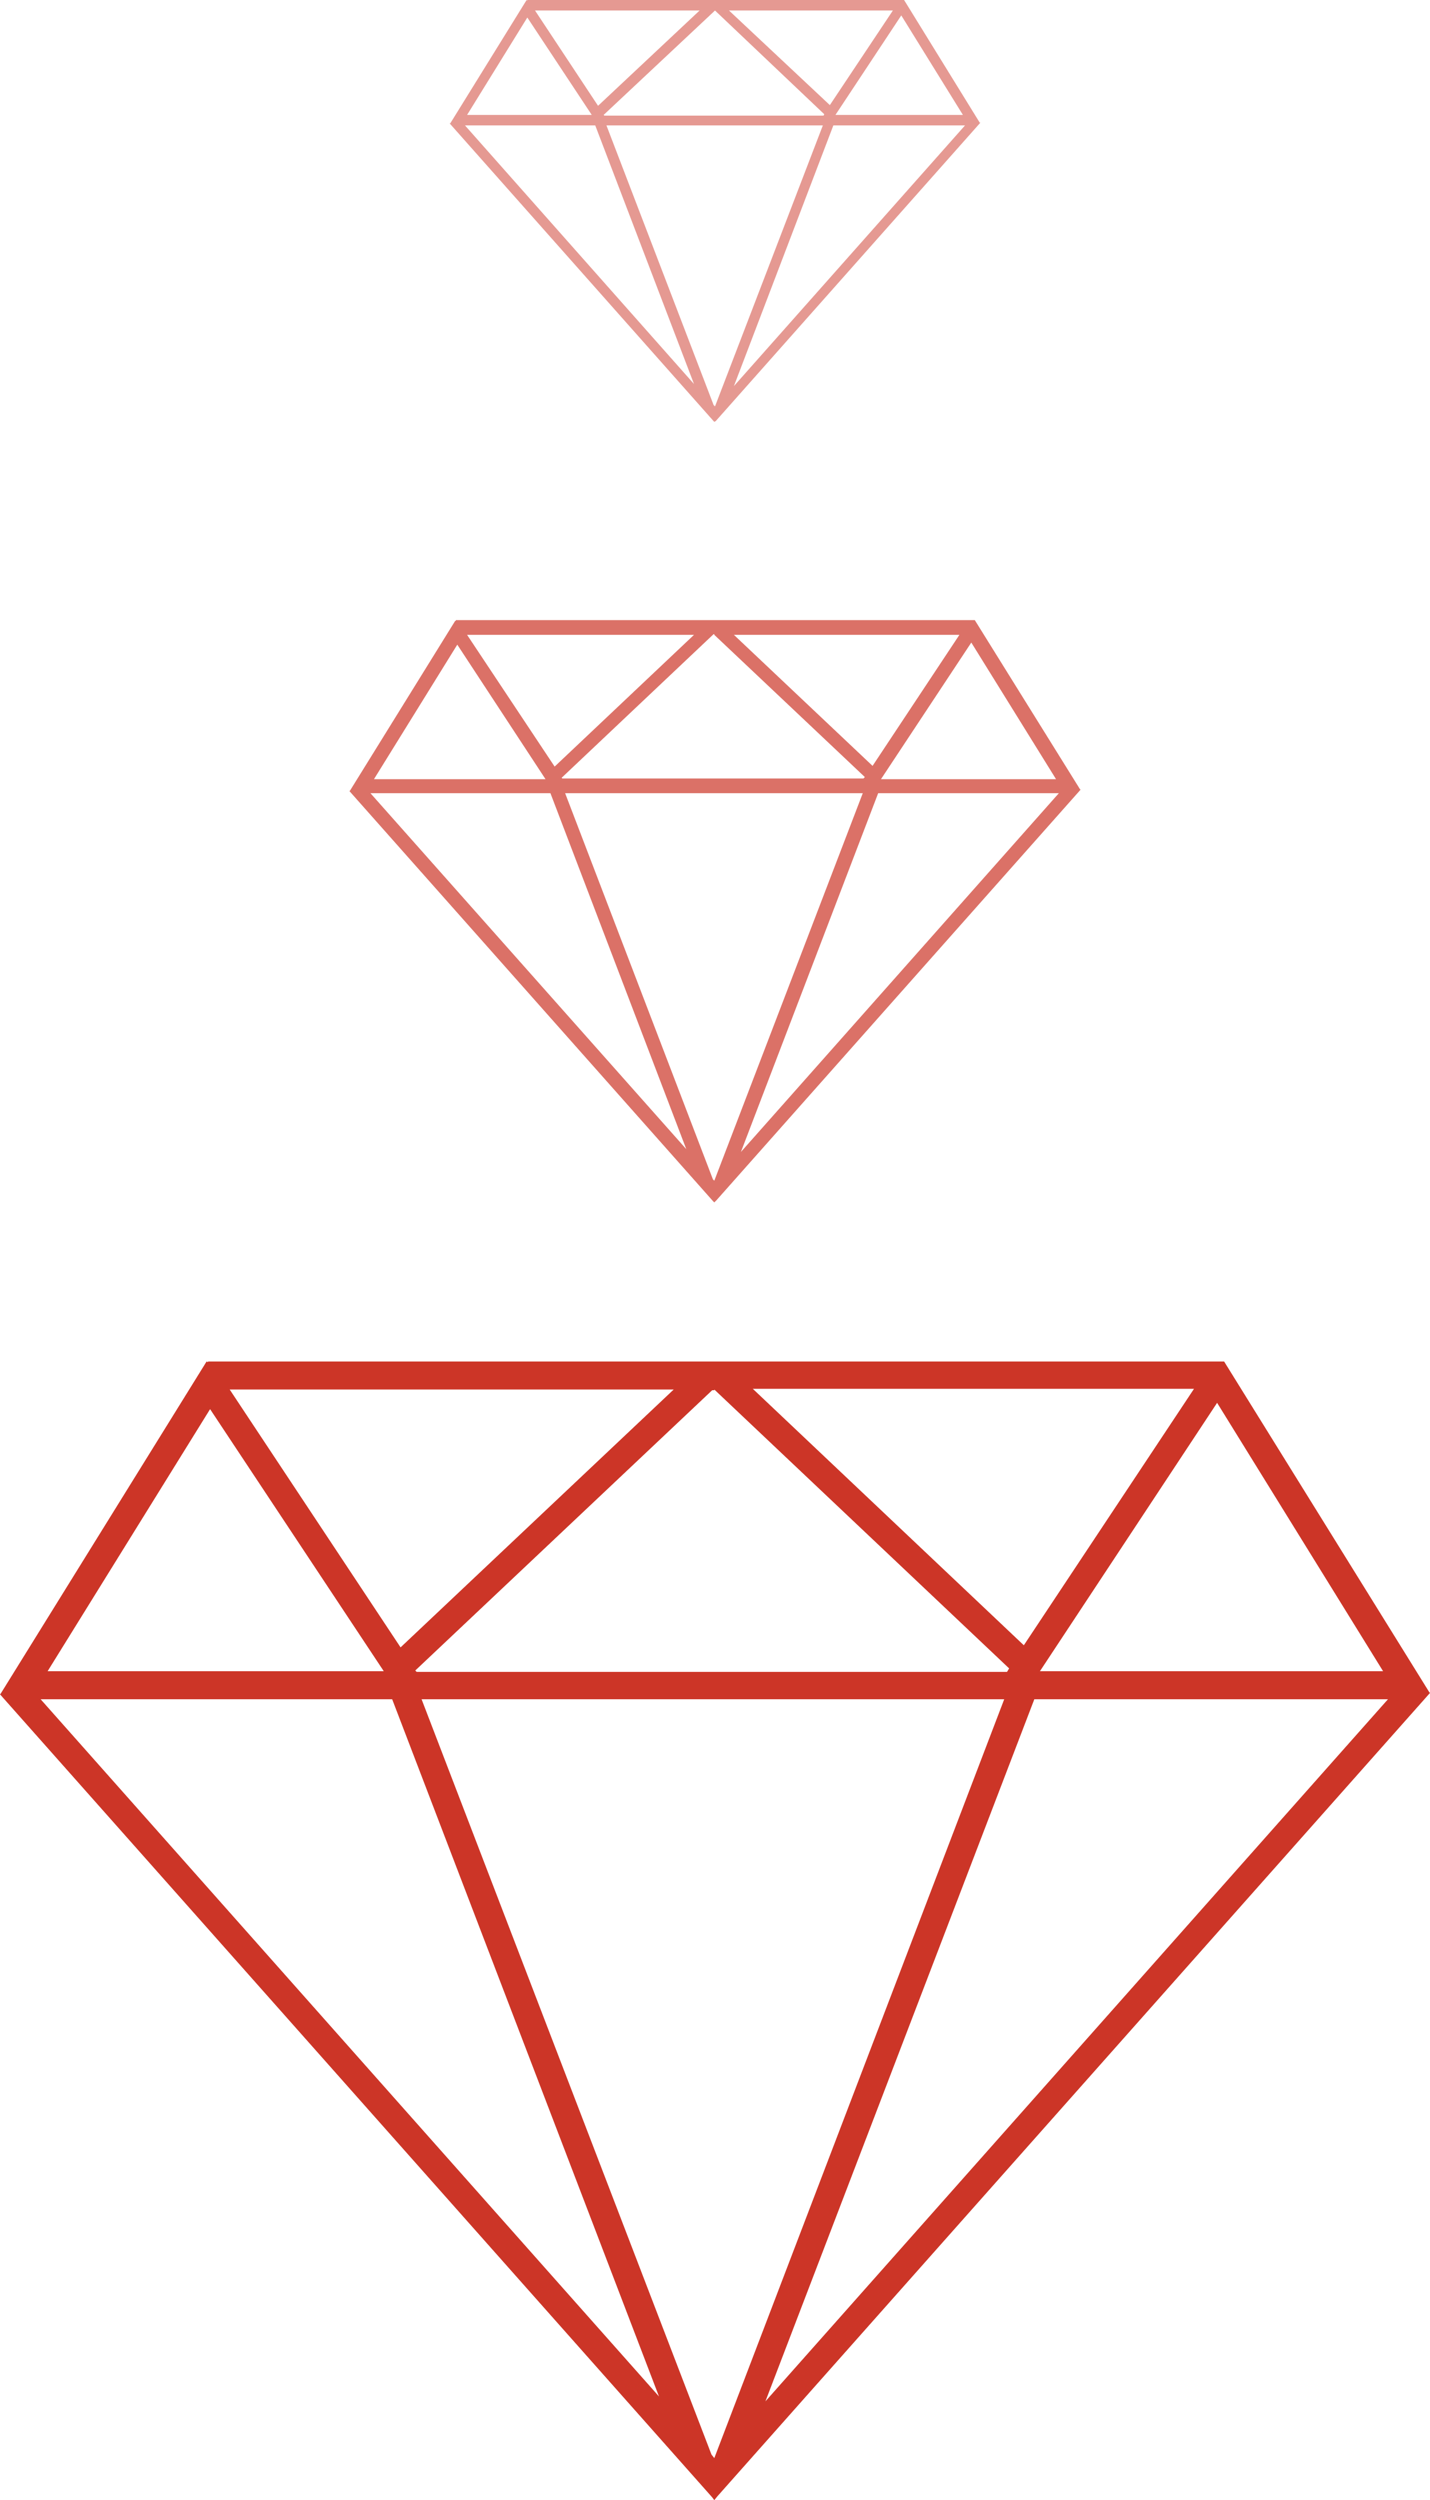 <?xml version="1.0" encoding="utf-8"?>
<!-- Generator: Adobe Illustrator 20.0.0, SVG Export Plug-In . SVG Version: 6.00 Build 0)  -->
<svg version="1.1" id="Layer_1" xmlns="http://www.w3.org/2000/svg" xmlns:xlink="http://www.w3.org/1999/xlink" x="0px" y="0px"
	 viewBox="0 0 204.2 356.8" style="enable-background:new 0 0 204.2 356.8;" xml:space="preserve">
<style type="text/css">
	.st0{fill:#CC3527;}
	.st1{opacity:0.7;fill:#CC3527;}
	.st2{opacity:0.5;fill:#CC3527;}
</style>
<path class="st0" d="M102.4,356.3l101.8-114.7l-0.1-0.1l-29.3-47.2l0,0v0H29.7v0.1l-0.2-0.1L0.1,241.7L0,241.8l101.7,114.6l0,0
	l0.3,0.4L102.4,356.3z M198.2,242.5l-88.9,100.2l38.4-100.2H198.2z M148.5,238.5l25.3-38.3l23.7,38.3H148.5z M146.2,234.8
	l-38.7-36.6h63L146.2,234.8z M102,198.3l42.1,39.8l-0.3,0.5H59.5l-0.2-0.2l42.4-40H102z M57.2,235.1l-24.4-36.8h63.4L57.2,235.1z
	 M54.8,238.5h-48L30,201.1L54.8,238.5z M56,242.5l38.1,99.5L5.8,242.5H56z M60.2,242.5h83.2L102,350.8l-0.4-0.5L60.2,242.5z"/>
<path class="st1" d="M102.3,171.3l52-58.6l-0.1-0.1l-15-24.1l0,0v0H65.1v0.1L65,88.6l-15,24.2l-0.1,0.1l51.9,58.5l0,0l0.2,0.2
	L102.3,171.3z M151.2,113.2l-45.4,51.2l19.6-51.2H151.2z M125.8,111.2l12.9-19.5l12.1,19.5H125.8z M124.6,109.3l-19.8-18.7H137
	L124.6,109.3z M102,90.6l21.5,20.3l-0.2,0.2H80.3l-0.1-0.1l21.7-20.5H102z M79.2,109.4L66.7,90.6h32.4L79.2,109.4z M77.9,111.2H53.4
	L65.3,92L77.9,111.2z M78.6,113.2L98,164l-45.1-50.8H78.6z M80.7,113.2h42.5L102,168.5l-0.2-0.2L80.7,113.2z"/>
<path class="st2" d="M102.2,60.1L140,17.5l-0.1,0L129.1,0l0,0v0H75.3v0.1L75.2,0L64.3,17.6l-0.1,0l37.7,42.5l0,0l0.1,0.1L102.2,60.1
	z M137.8,17.9l-33,37.2L119,17.9H137.8z M119.3,16.4l9.4-14.2l8.8,14.2H119.3z M118.5,15L104.1,1.5h23.4L118.5,15z M102.1,1.5
	l15.6,14.8l-0.1,0.2H86.3l-0.1-0.1L102.1,1.5L102.1,1.5z M85.4,15.1L76.4,1.5h23.5L85.4,15.1z M84.5,16.4H66.7l8.6-13.9L84.5,16.4z
	 M85,17.9l14.1,36.9L66.4,17.9H85z M86.6,17.9h30.9L102.1,58l-0.2-0.2L86.6,17.9z"/>
</svg>
